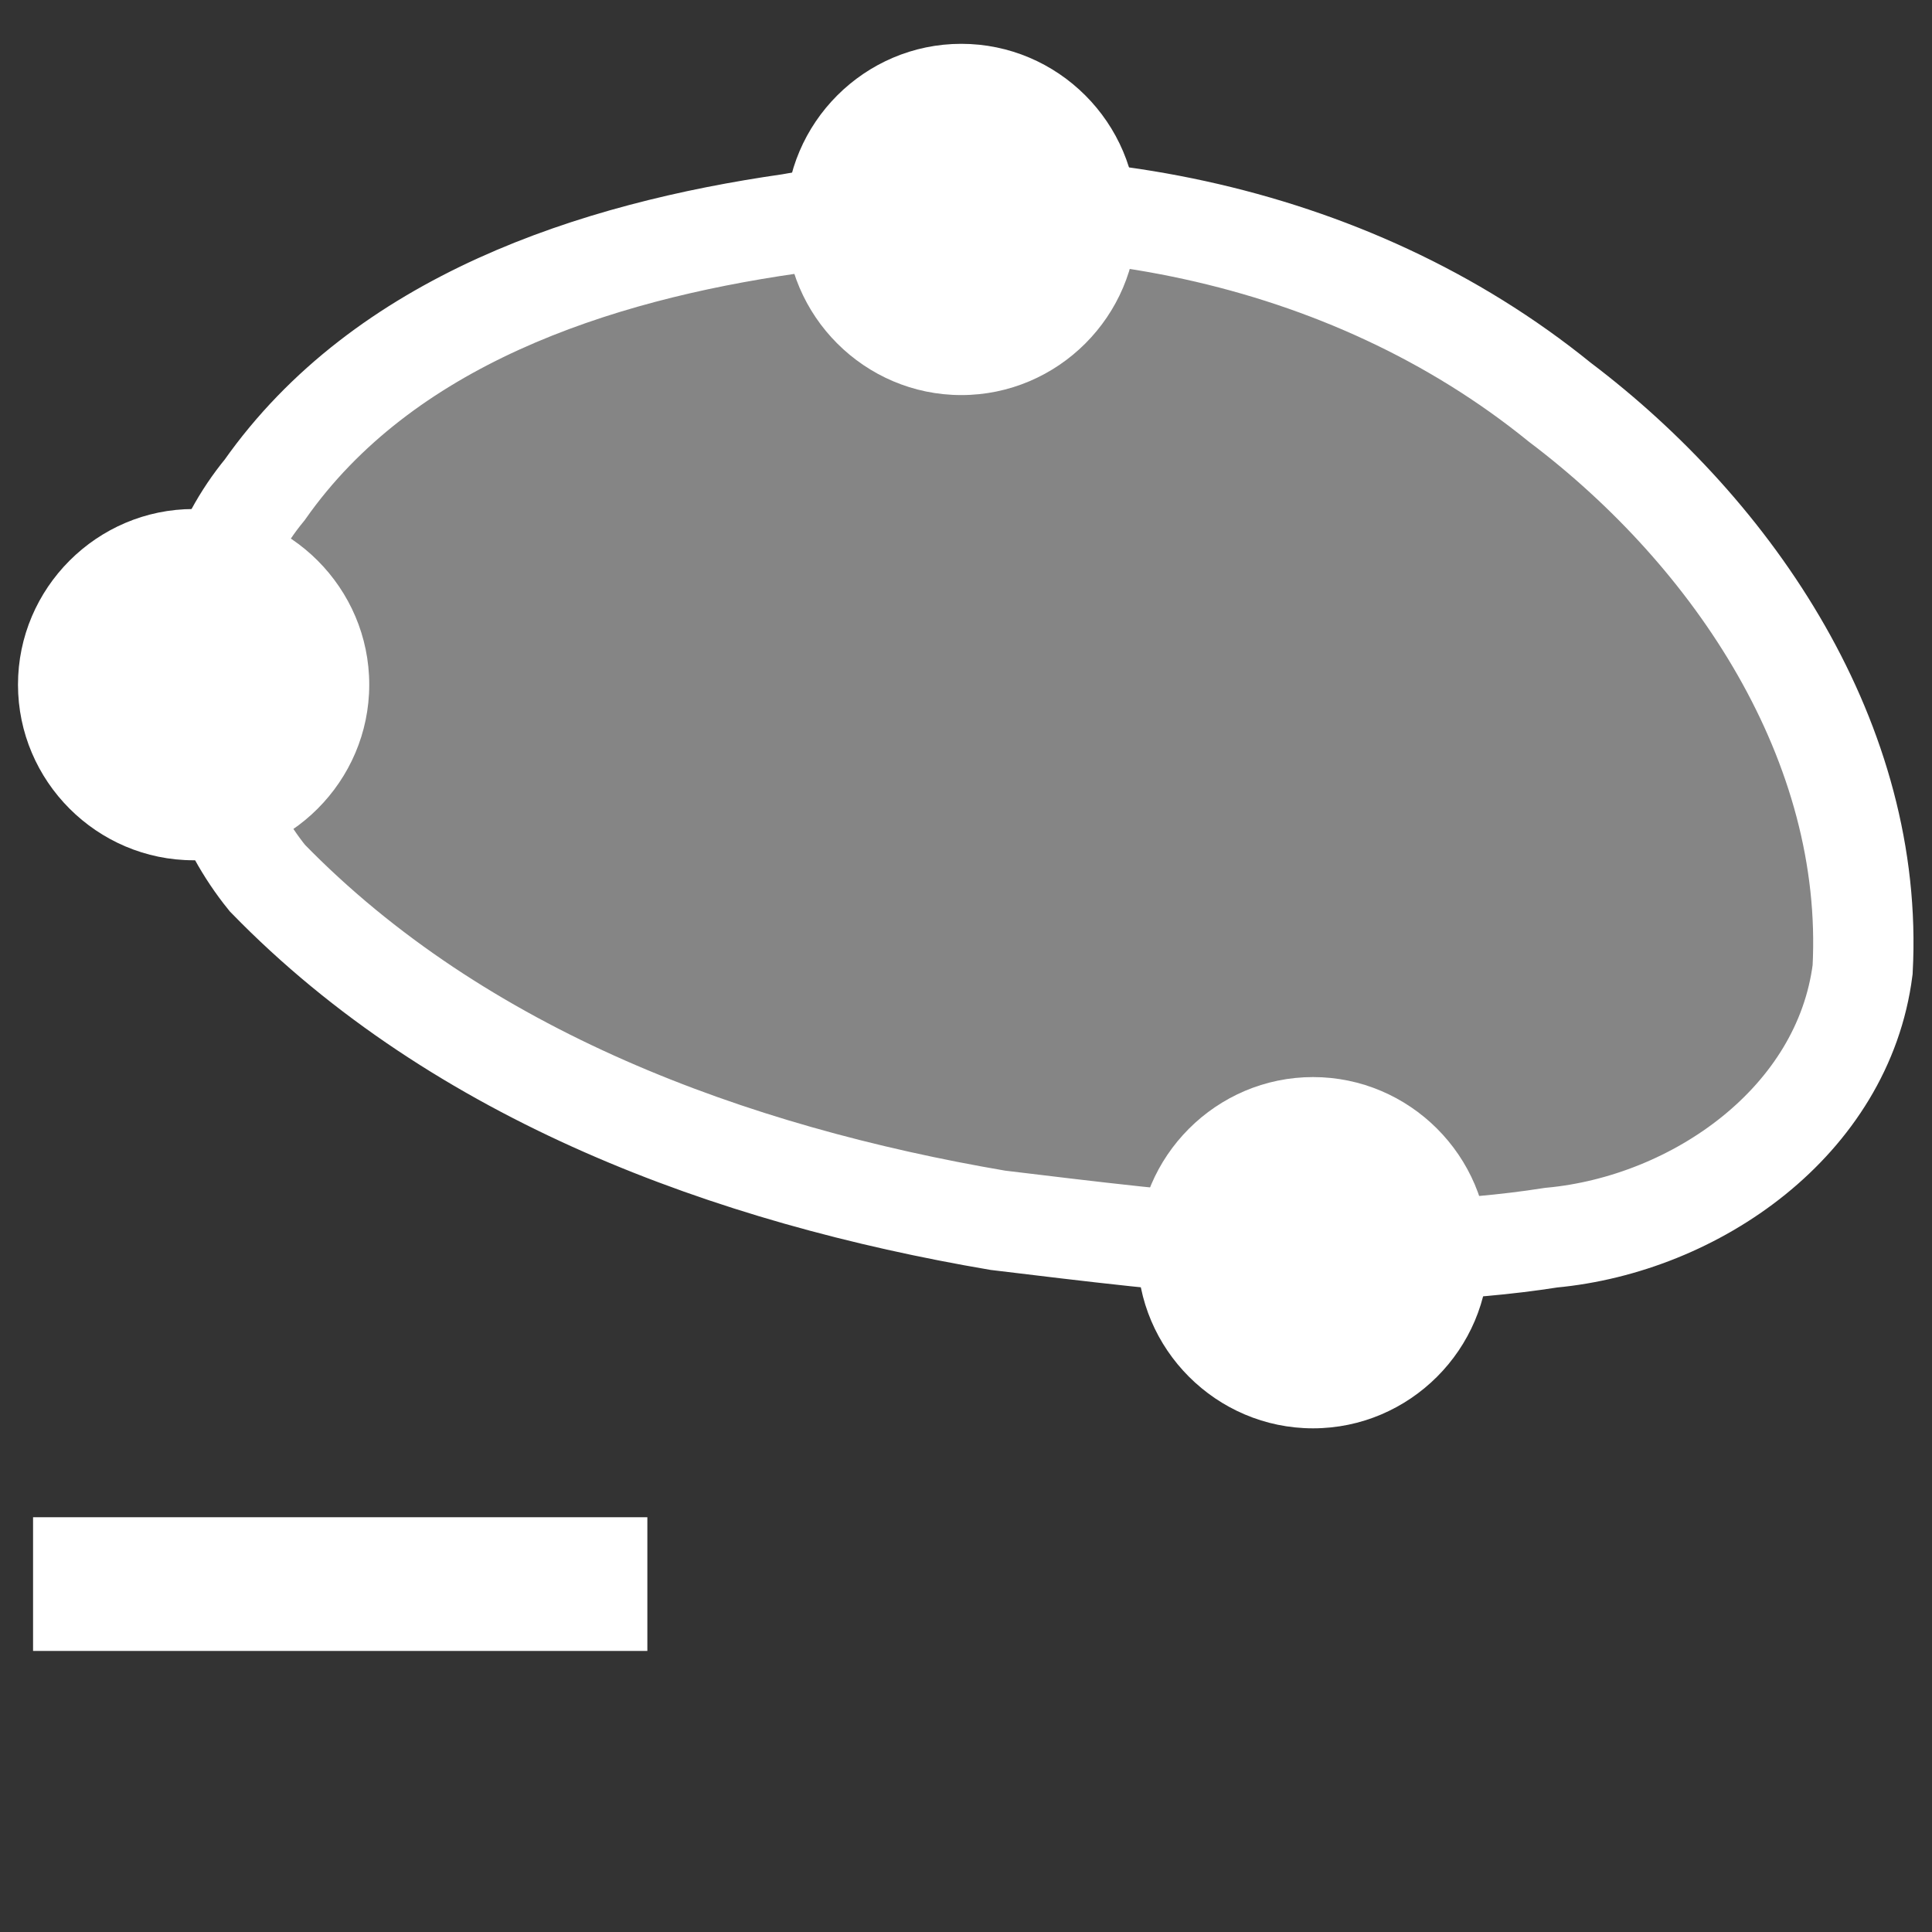 <?xml version="1.0" encoding="UTF-8" standalone="no"?>
<svg
   xmlns:dc="http://purl.org/dc/elements/1.1/"
   xmlns:cc="http://creativecommons.org/ns#"
   xmlns:rdf="http://www.w3.org/1999/02/22-rdf-syntax-ns#"
   xmlns:svg="http://www.w3.org/2000/svg"
   xmlns="http://www.w3.org/2000/svg"
   xmlns:sodipodi="http://sodipodi.sourceforge.net/DTD/sodipodi-0.dtd"
   xmlns:inkscape="http://www.inkscape.org/namespaces/inkscape"
   sodipodi:docname="deletePoint.svg"
   inkscape:version="1.1-dev (bc69992, 2020-04-15)"
   version="1.1"
   width="44"
   height="44"
   id="svg7111">
  <rect width="100%" height="100%" fill="#333333" stroke="none"/>
  <sodipodi:namedview
     fit-margin-bottom="0"
     fit-margin-right="0"
     fit-margin-left="0"
     fit-margin-top="0"
     inkscape:current-layer="svg7111"
     inkscape:window-maximized="0"
     inkscape:window-y="23"
     inkscape:window-x="176"
     inkscape:cy="37.245245"
     inkscape:cx="6.6130651"
     inkscape:zoom="4.4724807"
     showgrid="false"
     id="namedview17"
     inkscape:window-height="969"
     inkscape:window-width="1217"
     inkscape:pageshadow="2"
     inkscape:pageopacity="0"
     guidetolerance="10"
     gridtolerance="10"
     objecttolerance="10"
     borderopacity="1"
     bordercolor="#666666"
     pagecolor="#171113" />
  <defs
     id="defs7113">
    <linearGradient
       x1="-313.02"
       y1="184.71"
       gradientTransform="translate(331.347,-150.961)"
       x2="-312.37"
       gradientUnits="userSpaceOnUse"
       y2="112.47"
       id="linearGradient6889">
      <stop
         offset="0"
         stop-color="#FFF"
         id="stop22496-54-8" />
      <stop
         offset="1"
         stop-opacity="0"
         stop-color="#FFF"
         id="stop22498-4-61" />
    </linearGradient>
  </defs>
  <g
     id="g852">
    <g
       transform="matrix(1.522,0,0,1.522,-8.214,-7.615)"
       id="g1072">
      <path
         id="path13071-0"
         d="m 9.358,12.333 c 1.78,-2.53 4.93,-3.56 7.86,-3.98 3.98,-0.72 8.33,0.08 11.52,2.67 2.62,1.98 4.71,5.1 4.53,8.49 -0.29,2.27 -2.5,3.81 -4.66,4.01 -2.75,0.43 -5.54,0.07 -8.28,-0.26 -3.99,-0.68 -8.05,-2.16 -10.93,-5.12 -1.32,-1.63 -1.39,-4.17 -0.04,-5.81 z"
         stroke-miterlimit="10"
         inkscape:connector-curvature="0"
         style="opacity:1;fill:#ffffff;fill-opacity:0.4;stroke:#ffffff;stroke-width:1.501;stroke-miterlimit:10;stroke-dasharray:none;stroke-opacity:1" />
      <path
         id="path25248"
         style="color:#000000;fill:#ffffff;fill-opacity:1;fill-rule:nonzero;stroke:none;stroke-width:1.076;enable-background:accumulate"
         d="m 10.922,15.248 c 0,1.445 -1.182,2.628 -2.628,2.628 -1.445,0 -2.628,-1.182 -2.628,-2.628 0,-1.445 1.182,-2.628 2.628,-2.628 1.445,0 2.628,1.182 2.628,2.628 z"
         inkscape:connector-curvature="0" />
      <path
         id="path25248-6"
         style="color:#000000;fill:#ffffff;fill-opacity:1;fill-rule:nonzero;stroke:none;stroke-width:1.076;enable-background:accumulate"
         d="m 22.409,8.287 c 0,1.445 -1.182,2.628 -2.628,2.628 -1.445,0 -2.628,-1.182 -2.628,-2.628 0,-1.445 1.182,-2.628 2.628,-2.628 1.445,0 2.628,1.182 2.628,2.628 z"
         inkscape:connector-curvature="0" />
      <path
         id="path25248-8"
         style="color:#000000;fill:#ffffff;fill-opacity:1;fill-rule:nonzero;stroke:none;stroke-width:1.076;enable-background:accumulate"
         d="m 27.672,23.748 c 0,1.445 -1.182,2.628 -2.628,2.628 -1.445,0 -2.628,-1.182 -2.628,-2.628 0,-1.445 1.182,-2.628 2.628,-2.628 1.445,0 2.628,1.182 2.628,2.628 z"
         inkscape:connector-curvature="0" />
    </g>
    <path
       id="path25226"
       d="m 0.753,34.554 v 3.045 H 7.756 l 6.987,0 V 34.554 H 7.756 Z"
       style="color:#000000;text-indent:0;text-align:start;text-transform:none;direction:ltr;baseline-shift:baseline;fill:#ffffff;fill-opacity:1;stroke:none;stroke-width:1.522;enable-background:accumulate"
       inkscape:connector-curvature="0"
       sodipodi:nodetypes="ccccccc" />
  </g>
</svg>
